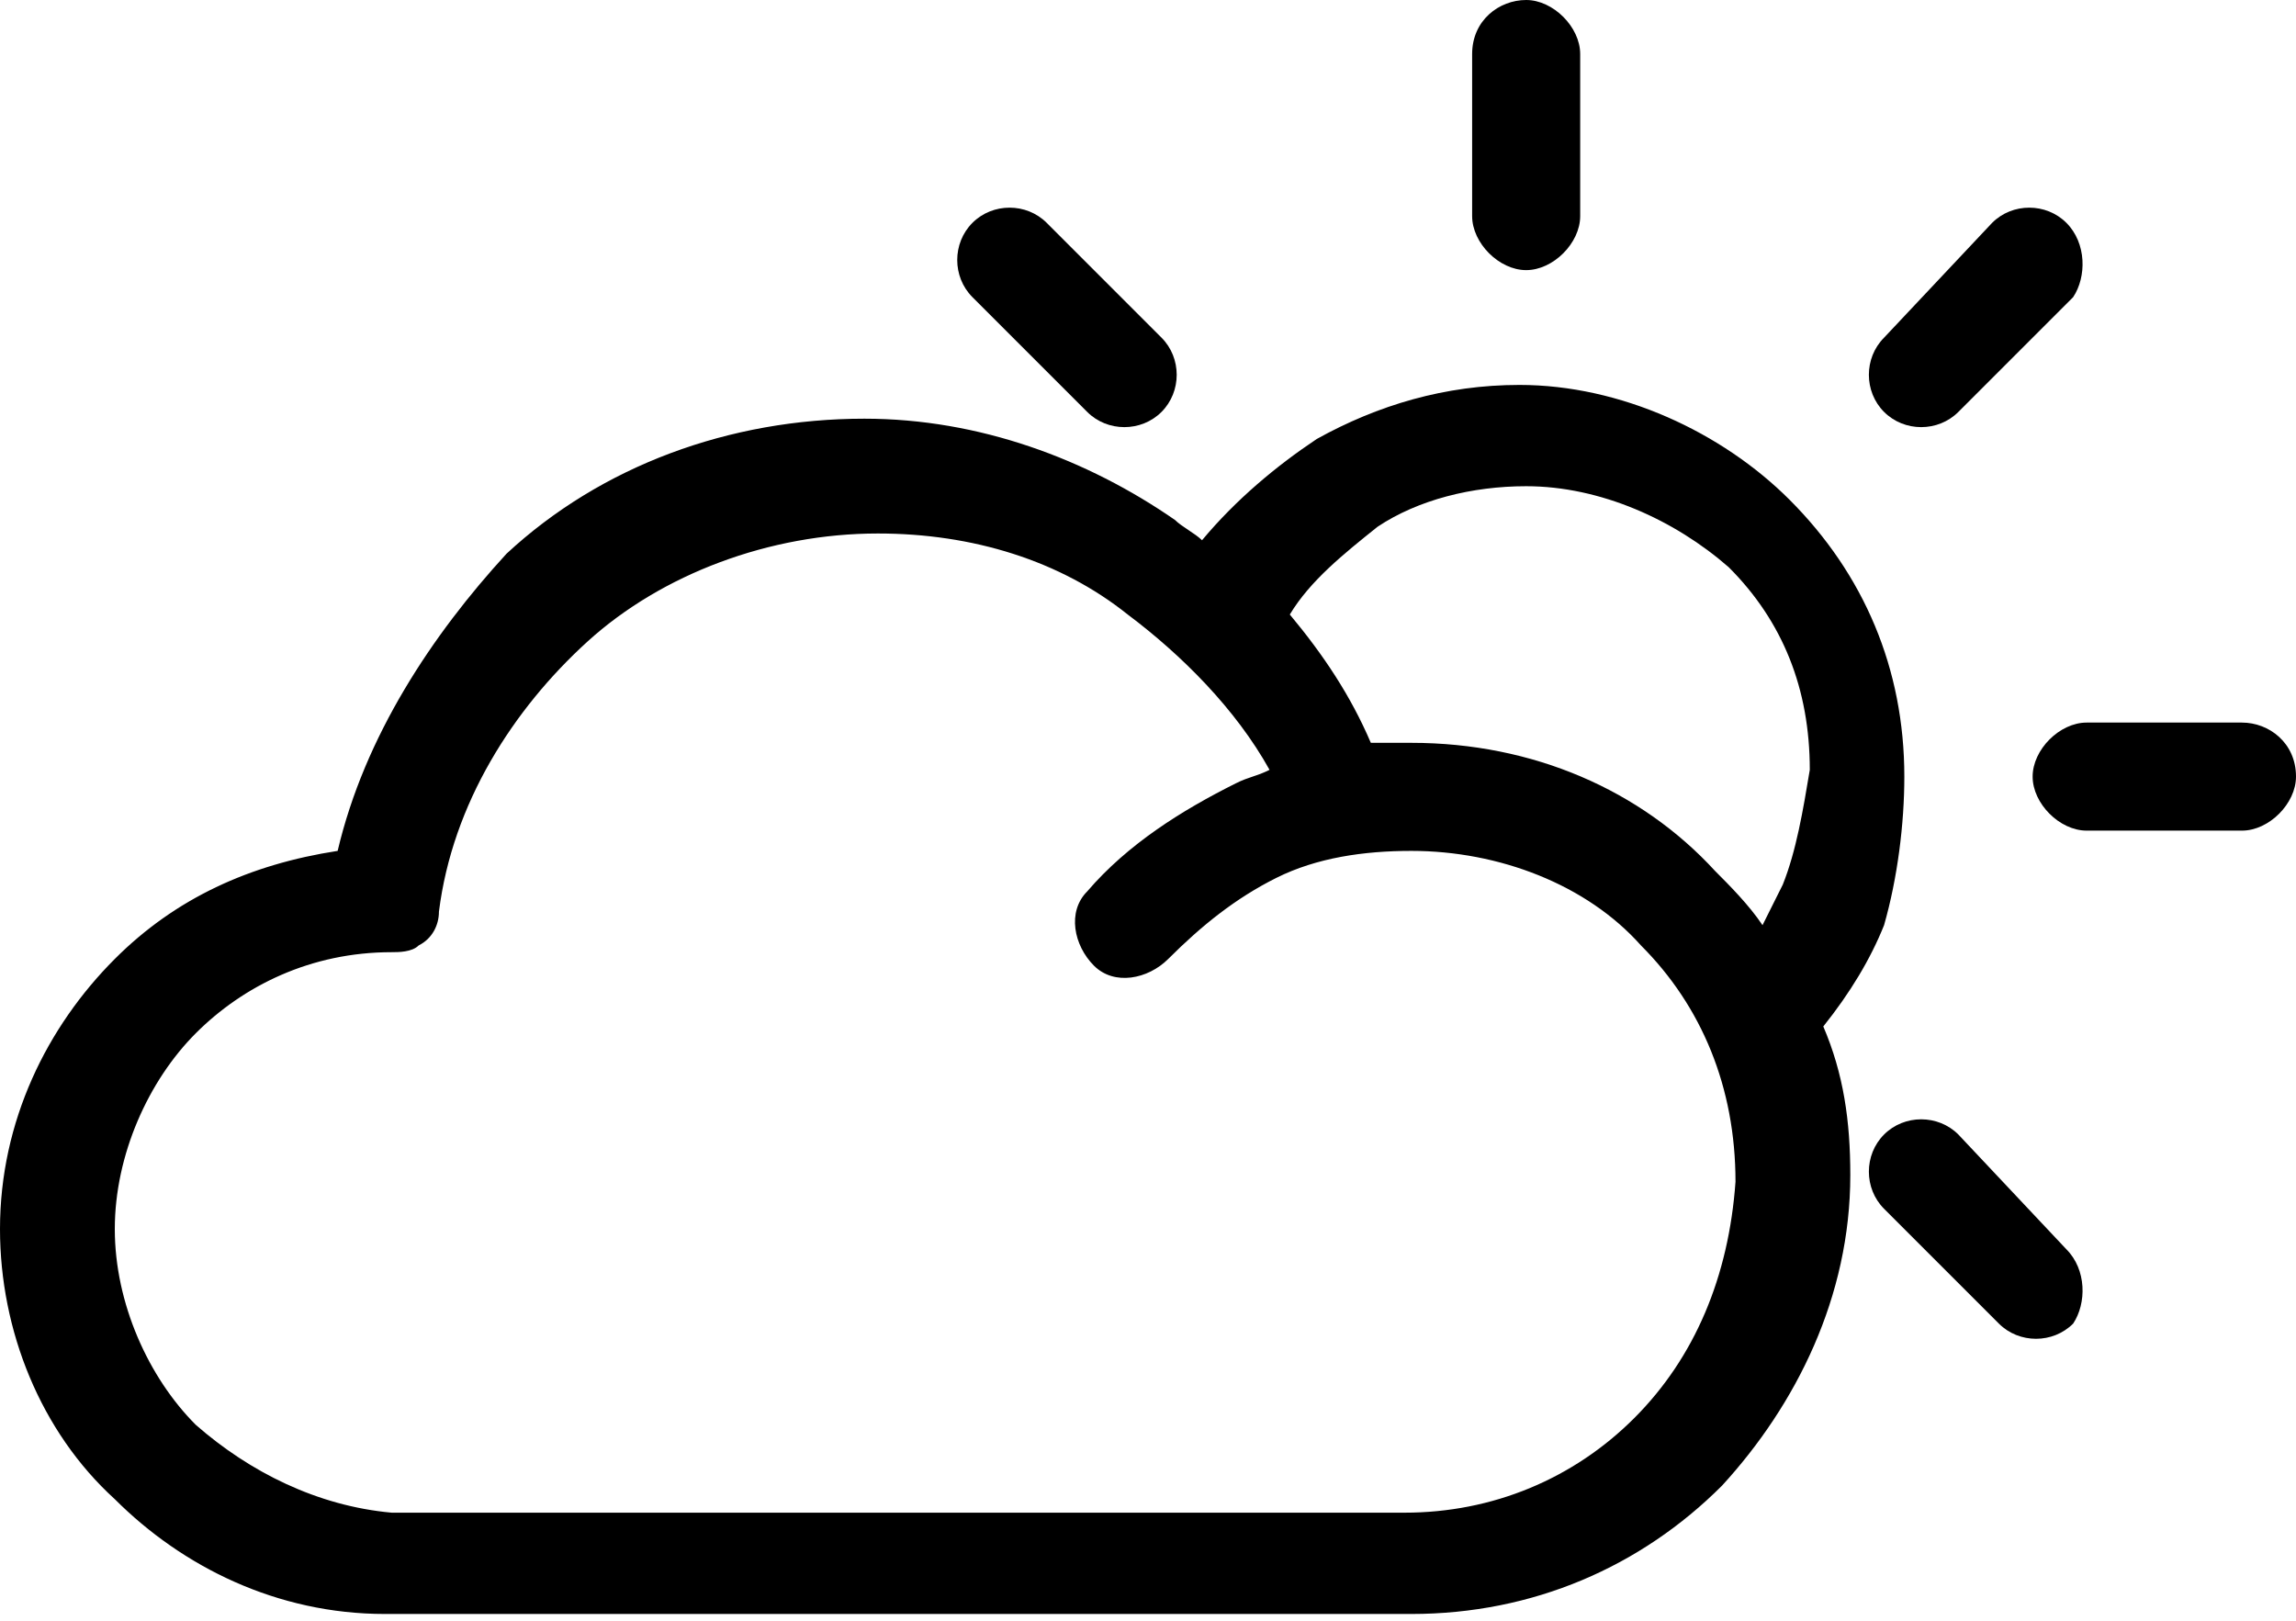 <?xml version="1.0" encoding="utf-8"?>
<!-- Generator: Adobe Illustrator 21.1.0, SVG Export Plug-In . SVG Version: 6.00 Build 0)  -->
<svg version="1.1" id="Layer_1" xmlns="http://www.w3.org/2000/svg" xmlns:xlink="http://www.w3.org/1999/xlink" x="0px" y="0px"
	 viewBox="0 0 34 24" style="enable-background:new 0 0 34 24;" xml:space="preserve">
<style type="text/css">
	.st0{clip-path:url(#SVGID_2_);}
	.st1{clip-path:url(#SVGID_4_);}
	.st2{clip-path:url(#SVGID_6_);}
	.st3{clip-path:url(#SVGID_8_);}
	.st4{clip-path:url(#SVGID_10_);}
	.st5{clip-path:url(#SVGID_12_);}
	.st6{clip-path:url(#SVGID_14_);}
	.st7{clip-path:url(#SVGID_16_);}
	.st8{clip-path:url(#SVGID_18_);}
	.st9{clip-path:url(#SVGID_20_);}
	.st10{clip-path:url(#SVGID_22_);}
	.st11{clip-path:url(#SVGID_24_);}
</style>
<g>
	<g>
		<defs>
			<path id="SVGID_1_" d="M26.4,13.1c-0.1,0.2-0.2,0.4-0.3,0.6c-0.2-0.3-0.5-0.6-0.7-0.8c-1.1-1.2-2.7-1.9-4.5-1.9
				c-0.2,0-0.4,0-0.6,0c-0.3-0.7-0.7-1.3-1.2-1.9c0.3-0.5,0.8-0.9,1.3-1.3c0.6-0.4,1.4-0.6,2.2-0.6c1.1,0,2.2,0.5,3,1.2
				c0.8,0.8,1.2,1.8,1.2,3C26.7,12,26.6,12.6,26.4,13.1z M24.2,21c-0.9,0.9-2.1,1.4-3.4,1.4h-15c-1.1-0.1-2.1-0.6-2.9-1.3
				c-0.7-0.7-1.2-1.8-1.2-2.9c0-1.1,0.5-2.2,1.2-2.9c0.7-0.7,1.7-1.2,2.9-1.2c0.1,0,0.3,0,0.4-0.1c0.2-0.1,0.3-0.3,0.3-0.5
				c0.2-1.6,1.1-3,2.2-4c1.1-1,2.7-1.6,4.3-1.6c1.4,0,2.7,0.4,3.7,1.2c0.8,0.6,1.6,1.4,2.1,2.3c-0.2,0.1-0.3,0.1-0.5,0.2
				c-0.8,0.4-1.6,0.9-2.2,1.6c-0.3,0.3-0.2,0.8,0.1,1.1c0.3,0.3,0.8,0.2,1.1-0.1c0.5-0.5,1-0.9,1.6-1.2c0.6-0.3,1.3-0.4,2-0.4
				c1.3,0,2.6,0.5,3.4,1.4c0.9,0.9,1.4,2.1,1.4,3.5C25.6,18.9,25.1,20.1,24.2,21z M28.2,11.5c0-1.6-0.6-3-1.7-4.1
				c-1-1-2.5-1.7-4-1.7c-1.1,0-2.1,0.3-3,0.8c-0.6,0.4-1.2,0.9-1.7,1.5c-0.1-0.1-0.3-0.2-0.4-0.3c-1.3-0.9-2.9-1.5-4.6-1.5
				c-2,0-3.9,0.7-5.3,2C6.4,9.4,5.4,10.9,5,12.6c-1.3,0.2-2.4,0.7-3.3,1.6c-1,1-1.7,2.4-1.7,4c0,1.5,0.6,3,1.7,4c1,1,2.4,1.7,4,1.7
				h15.2c1.8,0,3.4-0.7,4.6-1.9c1.1-1.2,1.9-2.8,1.9-4.6c0-0.8-0.1-1.5-0.4-2.2c0.4-0.5,0.7-1,0.9-1.5C28.1,13,28.2,12.2,28.2,11.5z
				"/>
		</defs>
		<clipPath id="SVGID_2_">
			<use xlink:href="#SVGID_1_"  style="overflow:visible;"/>
		</clipPath>
		<g class="st0">
			<defs>
				<rect id="SVGID_3_" x="-267" y="-1730.1" width="1920" height="2801"/>
			</defs>
			<clipPath id="SVGID_4_">
				<use xlink:href="#SVGID_3_"  style="overflow:visible;"/>
			</clipPath>
			<rect x="-5" y="0.7" class="st1" width="38.2" height="28.2"/>
		</g>
	</g>
	<g>
		<defs>
			<path id="SVGID_5_" d="M30.6,3.3c-0.3-0.3-0.8-0.3-1.1,0L27.9,5c-0.3,0.3-0.3,0.8,0,1.1c0.3,0.3,0.8,0.3,1.1,0l1.7-1.7
				C30.9,4.1,30.9,3.6,30.6,3.3z"/>
		</defs>
		<clipPath id="SVGID_6_">
			<use xlink:href="#SVGID_5_"  style="overflow:visible;"/>
		</clipPath>
		<g class="st2">
			<defs>
				<rect id="SVGID_7_" x="-267" y="-1730.1" width="1920" height="2801"/>
			</defs>
			<clipPath id="SVGID_8_">
				<use xlink:href="#SVGID_7_"  style="overflow:visible;"/>
			</clipPath>
			<rect x="22.7" y="-1.9" class="st3" width="13.2" height="13.2"/>
		</g>
	</g>
	<g>
		<defs>
			<path id="SVGID_9_" d="M22.6,0c-0.4,0-0.8,0.3-0.8,0.8v2.4c0,0.4,0.4,0.8,0.8,0.8c0.4,0,0.8-0.4,0.8-0.8V0.8
				C23.4,0.4,23,0,22.6,0z"/>
		</defs>
		<clipPath id="SVGID_10_">
			<use xlink:href="#SVGID_9_"  style="overflow:visible;"/>
		</clipPath>
		<g class="st4">
			<defs>
				<rect id="SVGID_11_" x="-267" y="-1730.1" width="1920" height="2801"/>
			</defs>
			<clipPath id="SVGID_12_">
				<use xlink:href="#SVGID_11_"  style="overflow:visible;"/>
			</clipPath>
			<rect x="16.8" y="-5" class="st5" width="11.6" height="13.9"/>
		</g>
	</g>
	<g>
		<defs>
			<path id="SVGID_13_" d="M17.2,5l-1.7-1.7c-0.3-0.3-0.8-0.3-1.1,0c-0.3,0.3-0.3,0.8,0,1.1l1.7,1.7c0.3,0.3,0.8,0.3,1.1,0
				C17.5,5.8,17.5,5.3,17.2,5z"/>
		</defs>
		<clipPath id="SVGID_14_">
			<use xlink:href="#SVGID_13_"  style="overflow:visible;"/>
		</clipPath>
		<g class="st6">
			<defs>
				<rect id="SVGID_15_" x="-267" y="-1730.1" width="1920" height="2801"/>
			</defs>
			<clipPath id="SVGID_16_">
				<use xlink:href="#SVGID_15_"  style="overflow:visible;"/>
			</clipPath>
			<rect x="9.3" y="-1.9" class="st7" width="13.2" height="13.2"/>
		</g>
	</g>
	<g>
		<defs>
			<path id="SVGID_17_" d="M33.2,10.7h-2.3c-0.4,0-0.8,0.4-0.8,0.8c0,0.4,0.4,0.8,0.8,0.8h2.3c0.4,0,0.8-0.4,0.8-0.8
				C34,11,33.6,10.7,33.2,10.7z"/>
		</defs>
		<clipPath id="SVGID_18_">
			<use xlink:href="#SVGID_17_"  style="overflow:visible;"/>
		</clipPath>
		<g class="st8">
			<defs>
				<rect id="SVGID_19_" x="-267" y="-1730.1" width="1920" height="2801"/>
			</defs>
			<clipPath id="SVGID_20_">
				<use xlink:href="#SVGID_19_"  style="overflow:visible;"/>
			</clipPath>
			<rect x="25.1" y="5.7" class="st9" width="13.9" height="11.6"/>
		</g>
	</g>
	<g>
		<defs>
			<path id="SVGID_21_" d="M30.6,18.5L29,16.8c-0.3-0.3-0.8-0.3-1.1,0c-0.3,0.3-0.3,0.8,0,1.1l1.7,1.7c0.3,0.3,0.8,0.3,1.1,0
				C30.9,19.3,30.9,18.8,30.6,18.5z"/>
		</defs>
		<clipPath id="SVGID_22_">
			<use xlink:href="#SVGID_21_"  style="overflow:visible;"/>
		</clipPath>
		<g class="st10">
			<defs>
				<rect id="SVGID_23_" x="-267" y="-1730.1" width="1920" height="2801"/>
			</defs>
			<clipPath id="SVGID_24_">
				<use xlink:href="#SVGID_23_"  style="overflow:visible;"/>
			</clipPath>
			<rect x="22.7" y="11.6" class="st11" width="13.2" height="13.2"/>
		</g>
	</g>
</g>
</svg>
